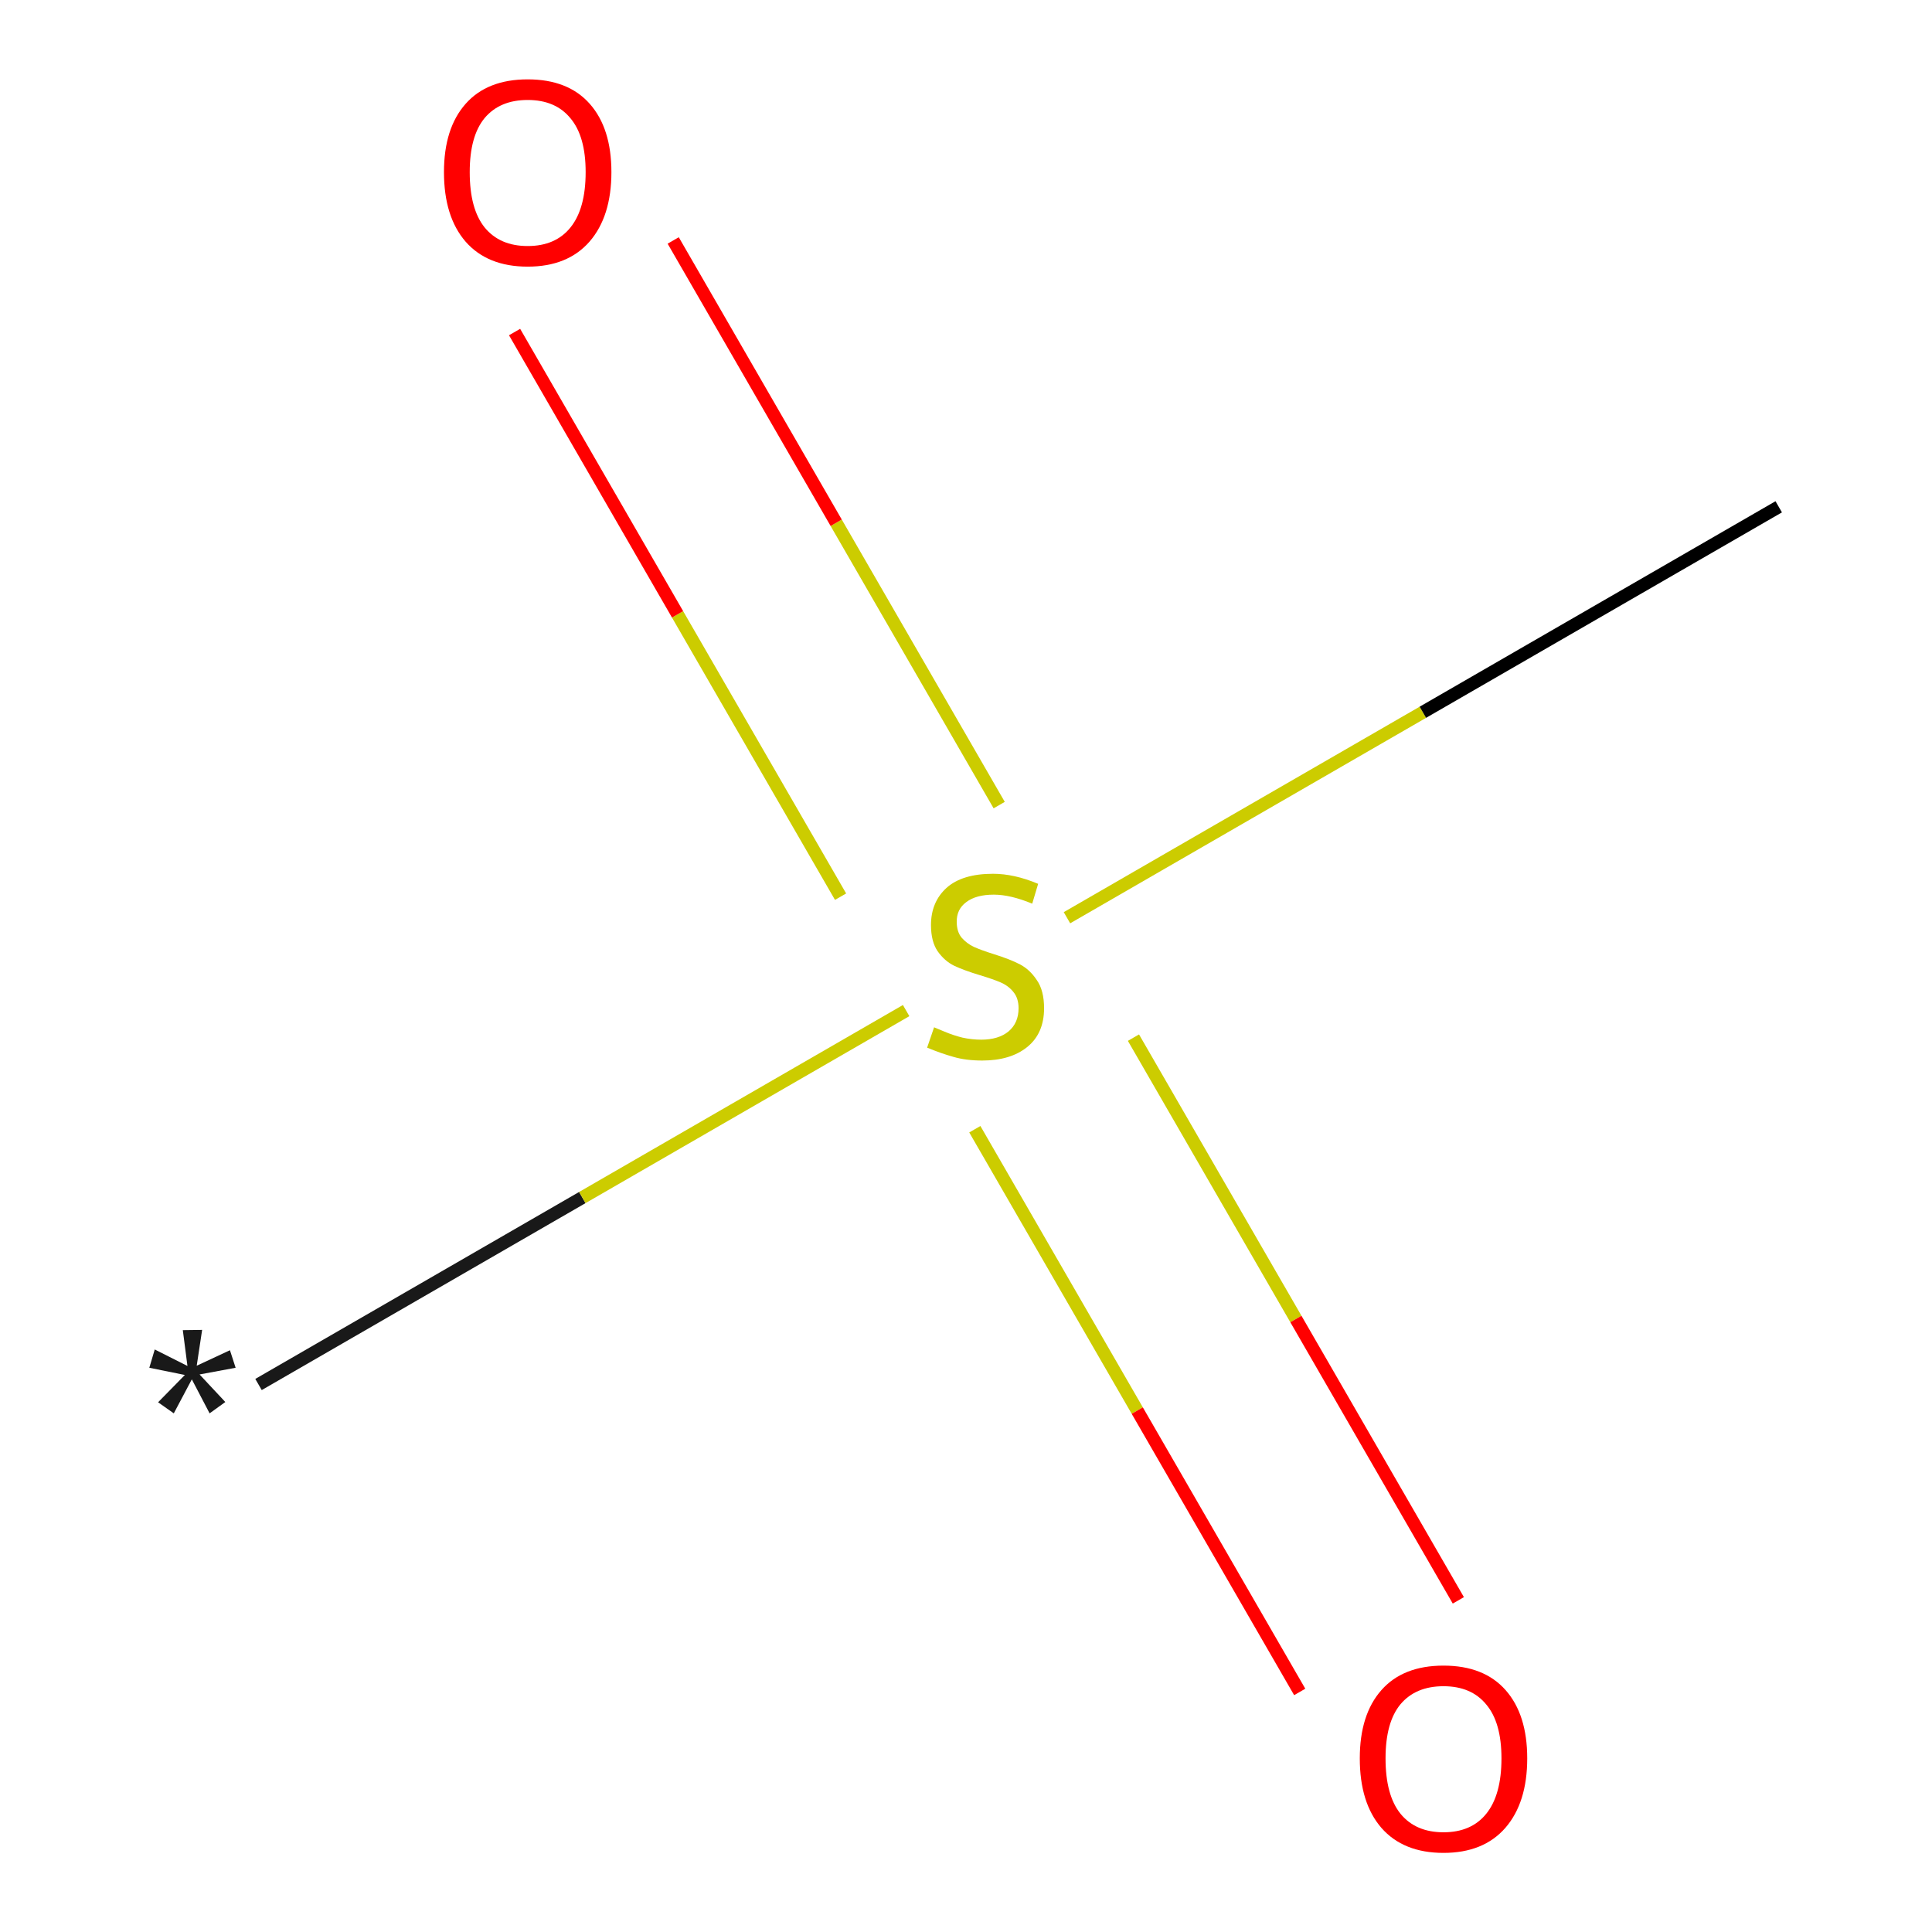 <?xml version='1.0' encoding='iso-8859-1'?>
<svg version='1.1' baseProfile='full'
              xmlns='http://www.w3.org/2000/svg'
                      xmlns:rdkit='http://www.rdkit.org/xml'
                      xmlns:xlink='http://www.w3.org/1999/xlink'
                  xml:space='preserve'
width='300px' height='300px' viewBox='0 0 300 300'>
<!-- END OF HEADER -->
<rect style='opacity:1.0;fill:#FFFFFF;stroke:none' width='300' height='300' x='0' y='0'> </rect>
<path class='bond-0' d='M 40.142,214.984 L 90.423,185.954' style='fill:none;fill-rule:evenodd;stroke:#191919;stroke-width:2.0px;stroke-linecap:butt;stroke-linejoin:miter;stroke-opacity:1' />
<path class='bond-0' d='M 90.423,185.954 L 140.704,156.924' style='fill:none;fill-rule:evenodd;stroke:#CCCC00;stroke-width:2.0px;stroke-linecap:butt;stroke-linejoin:miter;stroke-opacity:1' />
<path class='bond-1' d='M 151.371,175.346 L 176.595,219.035' style='fill:none;fill-rule:evenodd;stroke:#CCCC00;stroke-width:2.0px;stroke-linecap:butt;stroke-linejoin:miter;stroke-opacity:1' />
<path class='bond-1' d='M 176.595,219.035 L 201.819,262.724' style='fill:none;fill-rule:evenodd;stroke:#FF0000;stroke-width:2.0px;stroke-linecap:butt;stroke-linejoin:miter;stroke-opacity:1' />
<path class='bond-1' d='M 176.002,161.125 L 201.226,204.814' style='fill:none;fill-rule:evenodd;stroke:#CCCC00;stroke-width:2.0px;stroke-linecap:butt;stroke-linejoin:miter;stroke-opacity:1' />
<path class='bond-1' d='M 201.226,204.814 L 226.45,248.503' style='fill:none;fill-rule:evenodd;stroke:#FF0000;stroke-width:2.0px;stroke-linecap:butt;stroke-linejoin:miter;stroke-opacity:1' />
<path class='bond-2' d='M 155.154,125.015 L 129.844,81.176' style='fill:none;fill-rule:evenodd;stroke:#CCCC00;stroke-width:2.0px;stroke-linecap:butt;stroke-linejoin:miter;stroke-opacity:1' />
<path class='bond-2' d='M 129.844,81.176 L 104.534,37.338' style='fill:none;fill-rule:evenodd;stroke:#FF0000;stroke-width:2.0px;stroke-linecap:butt;stroke-linejoin:miter;stroke-opacity:1' />
<path class='bond-2' d='M 130.523,139.235 L 105.213,95.397' style='fill:none;fill-rule:evenodd;stroke:#CCCC00;stroke-width:2.0px;stroke-linecap:butt;stroke-linejoin:miter;stroke-opacity:1' />
<path class='bond-2' d='M 105.213,95.397 L 79.903,51.559' style='fill:none;fill-rule:evenodd;stroke:#FF0000;stroke-width:2.0px;stroke-linecap:butt;stroke-linejoin:miter;stroke-opacity:1' />
<path class='bond-3' d='M 165.678,142.505 L 220.939,110.601' style='fill:none;fill-rule:evenodd;stroke:#CCCC00;stroke-width:2.0px;stroke-linecap:butt;stroke-linejoin:miter;stroke-opacity:1' />
<path class='bond-3' d='M 220.939,110.601 L 276.199,78.696' style='fill:none;fill-rule:evenodd;stroke:#000000;stroke-width:2.0px;stroke-linecap:butt;stroke-linejoin:miter;stroke-opacity:1' />
<path  class='atom-0' d='M 24.547 217.745
L 28.707 213.505
L 23.187 212.385
L 24.027 209.545
L 29.107 212.105
L 28.387 206.545
L 31.387 206.505
L 30.547 212.065
L 35.707 209.665
L 36.587 212.385
L 30.987 213.425
L 34.987 217.705
L 32.547 219.465
L 29.787 214.185
L 26.987 219.465
L 24.547 217.745
' fill='#191919'/>
<path  class='atom-1' d='M 145.043 159.52
Q 145.363 159.64, 146.683 160.2
Q 148.003 160.76, 149.443 161.12
Q 150.923 161.44, 152.363 161.44
Q 155.043 161.44, 156.603 160.16
Q 158.163 158.84, 158.163 156.56
Q 158.163 155, 157.363 154.04
Q 156.603 153.08, 155.403 152.56
Q 154.203 152.04, 152.203 151.44
Q 149.683 150.68, 148.163 149.96
Q 146.683 149.24, 145.603 147.72
Q 144.563 146.2, 144.563 143.64
Q 144.563 140.08, 146.963 137.88
Q 149.403 135.68, 154.203 135.68
Q 157.483 135.68, 161.203 137.24
L 160.283 140.32
Q 156.883 138.92, 154.323 138.92
Q 151.563 138.92, 150.043 140.08
Q 148.523 141.2, 148.563 143.16
Q 148.563 144.68, 149.323 145.6
Q 150.123 146.52, 151.243 147.04
Q 152.403 147.56, 154.323 148.16
Q 156.883 148.96, 158.403 149.76
Q 159.923 150.56, 161.003 152.2
Q 162.123 153.8, 162.123 156.56
Q 162.123 160.48, 159.483 162.6
Q 156.883 164.68, 152.523 164.68
Q 150.003 164.68, 148.083 164.12
Q 146.203 163.6, 143.963 162.68
L 145.043 159.52
' fill='#CCCC00'/>
<path  class='atom-2' d='M 211.147 273.036
Q 211.147 266.236, 214.507 262.436
Q 217.867 258.636, 224.147 258.636
Q 230.427 258.636, 233.787 262.436
Q 237.147 266.236, 237.147 273.036
Q 237.147 279.916, 233.747 283.836
Q 230.347 287.716, 224.147 287.716
Q 217.907 287.716, 214.507 283.836
Q 211.147 279.956, 211.147 273.036
M 224.147 284.516
Q 228.467 284.516, 230.787 281.636
Q 233.147 278.716, 233.147 273.036
Q 233.147 267.476, 230.787 264.676
Q 228.467 261.836, 224.147 261.836
Q 219.827 261.836, 217.467 264.636
Q 215.147 267.436, 215.147 273.036
Q 215.147 278.756, 217.467 281.636
Q 219.827 284.516, 224.147 284.516
' fill='#FF0000'/>
<path  class='atom-3' d='M 68.939 26.724
Q 68.939 19.924, 72.299 16.124
Q 75.659 12.324, 81.939 12.324
Q 88.219 12.324, 91.579 16.124
Q 94.939 19.924, 94.939 26.724
Q 94.939 33.604, 91.539 37.524
Q 88.139 41.404, 81.939 41.404
Q 75.699 41.404, 72.299 37.524
Q 68.939 33.644, 68.939 26.724
M 81.939 38.204
Q 86.259 38.204, 88.579 35.324
Q 90.939 32.404, 90.939 26.724
Q 90.939 21.164, 88.579 18.364
Q 86.259 15.524, 81.939 15.524
Q 77.619 15.524, 75.259 18.324
Q 72.939 21.124, 72.939 26.724
Q 72.939 32.444, 75.259 35.324
Q 77.619 38.204, 81.939 38.204
' fill='#FF0000'/>
</svg>
